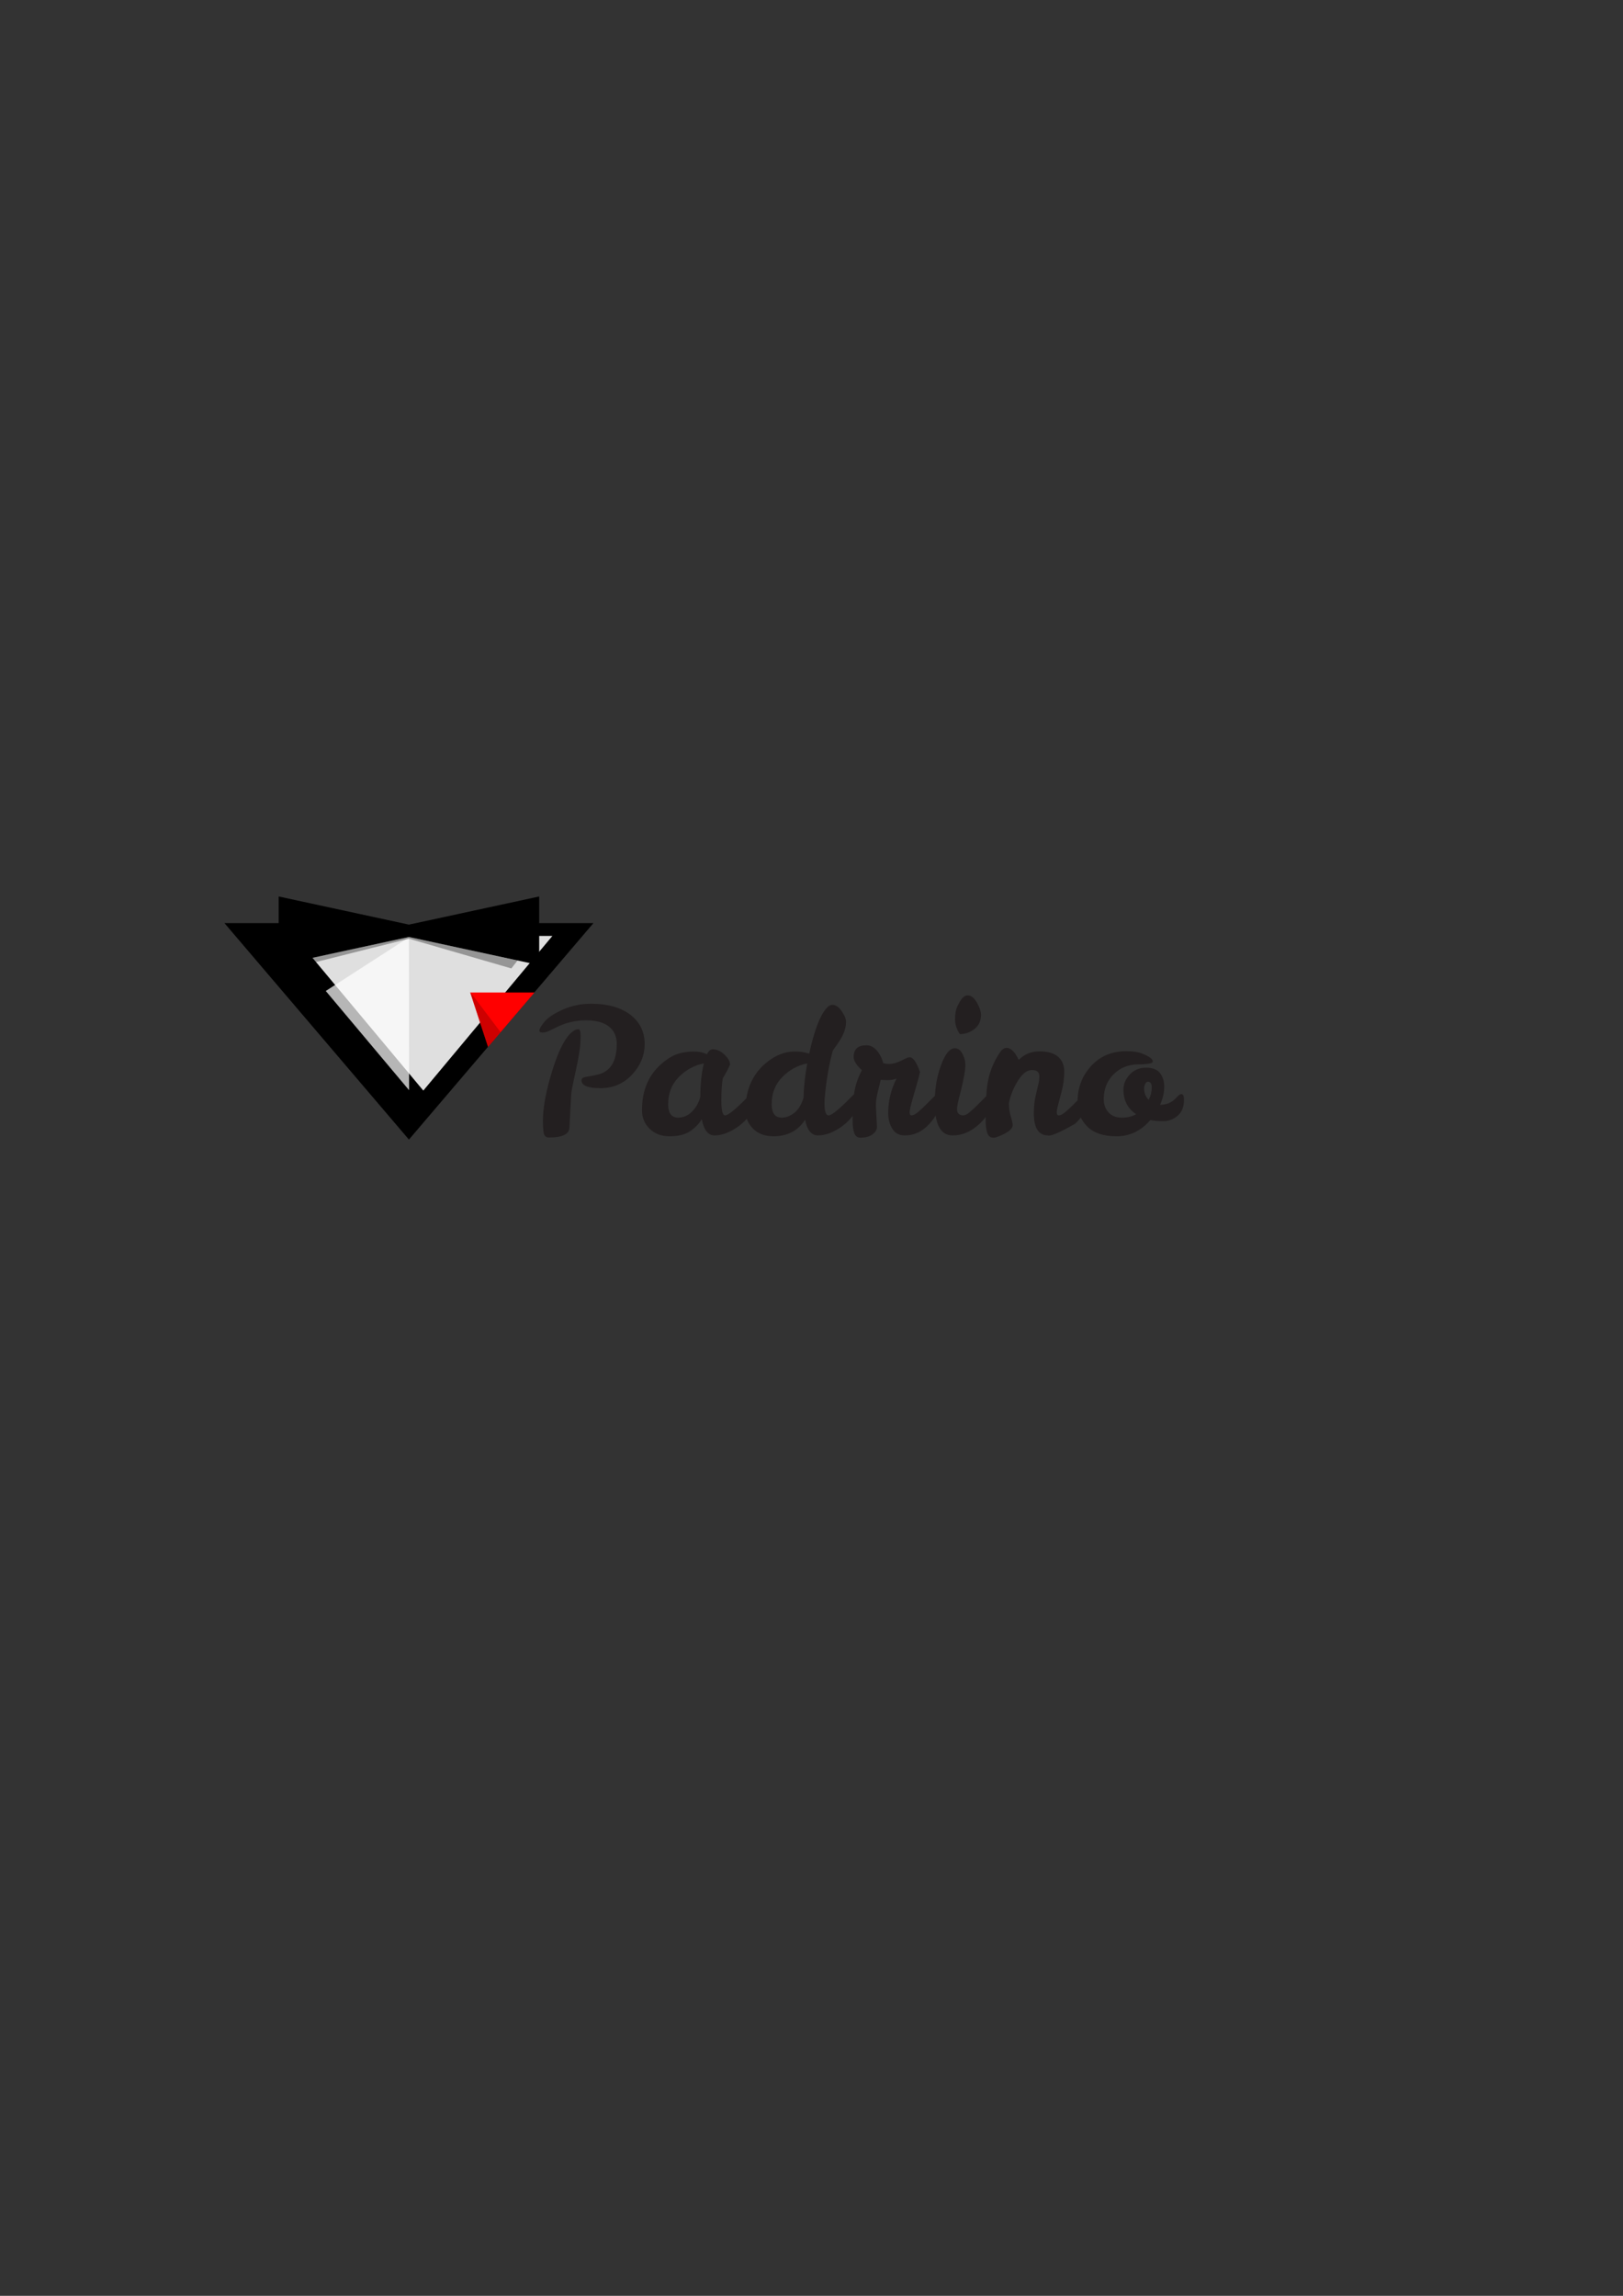 <?xml version="1.0" encoding="UTF-8" standalone="no"?>
<!-- Created with Inkscape (http://www.inkscape.org/) -->

<svg
   xmlns:dc="http://purl.org/dc/elements/1.1/"
   xmlns:cc="http://creativecommons.org/ns#"
   xmlns:rdf="http://www.w3.org/1999/02/22-rdf-syntax-ns#"
   xmlns:svg="http://www.w3.org/2000/svg"
   xmlns="http://www.w3.org/2000/svg"
   xmlns:sodipodi="http://sodipodi.sourceforge.net/DTD/sodipodi-0.dtd"
   xmlns:inkscape="http://www.inkscape.org/namespaces/inkscape"
   width="744.094"
   height="1052.362"
   id="svg3904"
   version="1.1"
   inkscape:version="0.48.4 r9939"
   sodipodi:docname="New document 25">
  <rect width="100%" height="100%" fill="#333333" stroke="none"/>
  <defs
     id="defs3906" />
  <sodipodi:namedview
     id="base"
     pagecolor="#ffffff"
     bordercolor="#666666"
     borderopacity="1.0"
     inkscape:pageopacity="0.0"
     inkscape:pageshadow="2"
     inkscape:zoom="0.35"
     inkscape:cx="375"
     inkscape:cy="520"
     inkscape:document-units="px"
     inkscape:current-layer="layer1"
     showgrid="false"
     inkscape:window-width="1920"
     inkscape:window-height="1151"
     inkscape:window-x="0"
     inkscape:window-y="25"
     inkscape:window-maximized="1" />
  <g
     inkscape:label="Layer 1"
     inkscape:groupmode="layer"
     id="layer1">
    <path
       style="fill:#000000;fill-opacity:1;fill-rule:nonzero;stroke:none"
       d="m 102.908,423.144 84.571,99.222 84.583,-99.222 -36.68,0 -3.341,2.535 -27.476,1e-4 0,1.6 -34.172,0 0,-1.601 -25.938,0 -3.521,-2.535 z"
       id="path3854"
       inkscape:connector-curvature="0"
       sodipodi:nodetypes="cccccccccccc"
       inkscape:export-filename="/home/wm/git-repositories/padrinorb-website/img/logo-navigation.png"
       inkscape:export-xdpi="47.617783"
       inkscape:export-ydpi="47.617783" />
    <path
       sodipodi:type="star"
       style="fill:#dfdfdf;fill-opacity:1;fill-rule:nonzero;stroke:none"
       id="path3858"
       sodipodi:sides="3"
       sodipodi:cx="15934.768"
       sodipodi:cy="-364.0466"
       sodipodi:r1="175.66318"
       sodipodi:r2="87.831589"
       sodipodi:arg1="0.52359878"
       sodipodi:arg2="1.5707963"
       inkscape:flatsided="true"
       inkscape:rounded="0"
       inkscape:randomized="0"
       d="m 16086.896,-276.215 -304.257,0 152.129,-263.495 z"
       inkscape:transform-center-y="11.800305"
       transform="matrix(-0.389,0,0,-0.269,6392.697,354.722)"
       inkscape:transform-center-x="0.00050321141"
       inkscape:export-filename="/home/wm/git-repositories/padrinorb-website/img/logo-navigation.png"
       inkscape:export-xdpi="47.617783"
       inkscape:export-ydpi="47.617783" />
    <path
       style="fill:#000000;fill-opacity:1;fill-rule:nonzero;stroke:none"
       d="m 127.765,410.93 0,15.742 0,15.73 36.419,-7.871 23.3,-5.031 23.3,5.031 36.418,7.871 0,-15.73 0,-15.742 -36.418,7.871 -23.3,5.031 -23.3,-5.031 -36.419,-7.871 z"
       id="path3862"
       inkscape:connector-curvature="0"
       inkscape:export-filename="/home/wm/git-repositories/padrinorb-website/img/logo-navigation.png"
       inkscape:export-xdpi="47.617783"
       inkscape:export-ydpi="47.617783" />
    <path
       sodipodi:nodetypes="cccc"
       inkscape:connector-curvature="0"
       id="path3866"
       d="m 187.561,499.743 -38.208,-45.495 38.107,-24.578 z"
       inkscape:transform-center-y="7.2976838"
       style="opacity:0.714;fill:#ffffff;fill-opacity:1;fill-rule:nonzero;stroke:none"
       inkscape:export-filename="/home/wm/git-repositories/padrinorb-website/img/logo-navigation.png"
       inkscape:export-xdpi="47.617783"
       inkscape:export-ydpi="47.617783"
       inkscape:transform-center-x="2.9109873e-05" />
    <path
       sodipodi:nodetypes="ccccccccc"
       inkscape:connector-curvature="0"
       id="path3868"
       d="m 187.518,429.478 -23.3,5.031 -26.649,5.717 1.793,2.142 c 17.197,-4.384 48.156,-12.071 48.156,-12.071 l 46.907,13.613 2.872,-3.63 -26.491,-5.77 z"
       style="opacity:0.33;fill:#000000;fill-opacity:1;fill-rule:nonzero;stroke:none"
       inkscape:export-filename="/home/wm/git-repositories/padrinorb-website/img/logo-navigation.png"
       inkscape:export-xdpi="47.617783"
       inkscape:export-ydpi="47.617783" />
    <path
       inkscape:connector-curvature="0"
       id="path3872"
       d="m 215.577,454.95 8.173,24.985 21.301,-24.985 -29.474,0 z"
       style="fill:#ff0000;fill-opacity:1;fill-rule:nonzero;stroke:none"
       inkscape:export-filename="/home/wm/git-repositories/padrinorb-website/img/logo-navigation.png"
       inkscape:export-xdpi="47.617783"
       inkscape:export-ydpi="47.617783" />
    <path
       style="opacity:0.486;fill:#000000;fill-opacity:0.396;stroke:none"
       d="m 215.577,454.716 13.927,18.426 -5.76,6.809 z"
       id="path3874"
       inkscape:connector-curvature="0"
       sodipodi:nodetypes="cccc"
       inkscape:export-xdpi="47.617783"
       inkscape:export-ydpi="47.617783"
       inkscape:export-filename="/home/wm/git-repositories/padrinorb-website/img/logo-navigation.png" />
    <path
       d="m 266.613,495.2 c 0,-0.69 0.393,-1.145 1.181,-1.359 0.788,-0.212 1.782,-0.411 2.977,-0.6 1.195,-0.186 2.502,-0.466 3.915,-0.84 1.411,-0.373 2.716,-1.065 3.911,-2.078 2.774,-2.344 4.162,-6.262 4.162,-11.751 0,-3.515 -1.212,-6.208 -3.632,-8.071 -2.42,-1.864 -5.9,-2.799 -10.438,-2.799 -4.542,0 -8.793,0.935 -12.761,2.799 -1.466,0.693 -2.787,1.331 -3.955,1.92 -1.168,0.586 -2.244,0.879 -3.222,0.879 -0.978,0 -1.466,-0.294 -1.466,-0.879 0,-0.907 0.896,-2.398 2.692,-4.476 1.793,-1.92 4.633,-3.703 8.521,-5.357 3.886,-1.651 7.974,-2.478 12.271,-2.478 8.1,-0.052 14.404,1.812 18.92,5.595 3.911,3.303 5.869,7.582 5.869,12.829 0,5.251 -1.928,9.939 -5.788,14.069 -3.864,4.13 -8.687,6.192 -14.474,6.192 -5.79,0 -8.683,-1.197 -8.683,-3.595 z m -5.547,21.502 c 0,3.145 -3.127,4.716 -9.376,4.716 -1.358,0 -2.162,-0.677 -2.407,-2.037 -0.245,-1.359 -0.367,-3.264 -0.367,-5.716 0,-5.169 1.06,-11.562 3.178,-19.183 3.538,-12.575 7.311,-19.982 11.335,-22.22 0.543,-0.321 1.144,-0.481 1.793,-0.481 0.656,0 0.978,1.037 0.978,3.117 0,2.078 -0.108,3.916 -0.321,5.515 -0.435,3.199 -1.212,7.329 -2.325,12.389 -1.117,5.065 -1.674,8.05 -1.674,8.954 l -0.813,14.946 z"
       id="path109-1"
       inkscape:connector-curvature="0"
       style="fill:#231f20"
       inkscape:export-filename="/home/wm/git-repositories/padrinorb-website/img/logo-navigation.png"
       inkscape:export-xdpi="47.617783"
       inkscape:export-ydpi="47.617783" />
    <path
       d="m 344.813,501.353 c 0.978,0 1.471,1.227 1.471,3.677 0,1.331 -0.574,2.946 -1.711,4.835 -1.144,1.892 -2.626,3.623 -4.447,5.195 -1.822,1.571 -3.847,2.866 -6.072,3.876 -2.235,1.013 -4.407,1.517 -6.525,1.517 -2.882,0 -4.814,-2.478 -5.792,-7.433 -1.411,2.292 -3.261,4.169 -5.542,5.636 -2.285,1.467 -5.344,2.199 -9.173,2.199 -3.833,0 -6.923,-1.171 -9.254,-3.517 -2.343,-2.346 -3.48,-5.195 -3.429,-8.552 0,-9.06 3.072,-16.199 9.217,-21.421 2.61,-2.184 5.041,-3.625 7.298,-4.316 2.257,-0.69 4.637,-1.039 7.137,-1.039 2.497,0 4.538,0.429 6.117,1.279 0.76,-1.543 1.63,-2.316 2.61,-2.316 1.901,0 3.71,0.812 5.421,2.437 1.711,1.625 2.57,3.156 2.57,4.597 -0.764,1.758 -1.877,3.864 -3.343,6.314 -0.435,2.45 -0.656,5.887 -0.656,10.311 0,4.424 0.574,6.634 1.711,6.634 1.416,0 4.838,-2.77 10.277,-8.314 0.978,-1.067 1.683,-1.602 2.118,-1.602 z m -38.488,4.799 c 0,4.104 1.548,6.156 4.648,6.156 3.312,-0.054 6.059,-1.786 8.234,-5.195 0.764,-1.173 1.389,-2.613 1.877,-4.318 0,-5.967 0.543,-11.082 1.63,-15.348 -4.403,0.855 -8.234,2.933 -11.498,6.236 -3.261,3.305 -4.891,7.459 -4.891,12.469 z"
       id="path111-0"
       inkscape:connector-curvature="0"
       style="fill:#231f20"
       inkscape:export-filename="/home/wm/git-repositories/padrinorb-website/img/logo-navigation.png"
       inkscape:export-xdpi="47.617783"
       inkscape:export-ydpi="47.617783" />
    <path
       d="m 392.275,501.353 c 0.978,0 1.466,1.227 1.466,3.677 0,1.331 -0.57,2.946 -1.711,4.835 -1.144,1.892 -2.623,3.623 -4.443,5.195 -1.824,1.574 -3.847,2.866 -6.077,3.876 -2.23,1.013 -4.403,1.517 -6.525,1.517 -2.99,0 -4.946,-2.396 -5.87,-7.192 -3.261,5.063 -8.1,7.595 -14.516,7.595 -3.911,0 -7.04,-1.171 -9.376,-3.517 -2.336,-2.346 -3.48,-5.195 -3.425,-8.552 0,-9.06 3.072,-16.199 9.217,-21.421 4.24,-3.569 8.643,-5.357 13.209,-5.357 2.062,0 3.696,0.16 4.891,0.481 l 1.877,0.481 c 2.23,-10.283 4.809,-17.157 7.746,-20.623 0.978,-1.171 1.959,-1.757 2.937,-1.757 1.575,0 3.045,1.069 4.403,3.201 1.194,1.758 1.793,3.277 1.793,4.554 0,1.277 -0.194,2.53 -0.574,3.755 -0.379,1.225 -0.855,2.359 -1.424,3.398 -0.574,1.037 -1.212,2.05 -1.919,3.035 -0.707,0.987 -1.415,1.987 -2.118,2.998 -1.579,5.755 -2.747,12.205 -3.507,19.346 -0.221,2.026 -0.327,3.651 -0.327,4.874 0,3.677 0.625,5.517 1.877,5.517 1.411,0 4.838,-2.77 10.272,-8.314 0.978,-1.067 1.687,-1.602 2.122,-1.602 z m -38.493,4.799 c 0,4.104 1.552,6.156 4.648,6.156 1.846,0 3.71,-0.693 5.584,-2.08 1.877,-1.385 3.33,-3.703 4.366,-6.954 0.109,-4.796 0.678,-10.069 1.711,-15.826 -4.352,0.855 -8.155,2.933 -11.416,6.236 -3.257,3.305 -4.893,7.459 -4.893,12.469 z"
       id="path113-4"
       inkscape:connector-curvature="0"
       style="fill:#231f20"
       inkscape:export-filename="/home/wm/git-repositories/padrinorb-website/img/logo-navigation.png"
       inkscape:export-xdpi="47.617783"
       inkscape:export-ydpi="47.617783" />
    <path
       d="m 401.57,506.79 0.488,9.753 c 0,1.277 -0.678,2.424 -2.036,3.437 -1.358,1.011 -3.208,1.517 -5.547,1.517 -1.358,0 -2.299,-0.693 -2.811,-2.078 -0.517,-1.385 -0.777,-3.409 -0.777,-6.075 0,-5.595 0.285,-9.978 0.859,-13.149 0.57,-3.171 1.696,-6.379 3.381,-9.63 -2.502,-2.346 -3.747,-4.372 -3.747,-6.075 0,-3.569 1.954,-5.357 5.869,-5.357 2.01,0 3.778,1.039 5.3,3.115 1.086,1.441 1.877,3.119 2.363,5.037 0.764,0.269 1.711,0.401 2.855,0.401 1.574,0 3.398,-0.504 5.465,-1.517 l 2.118,-1.039 c 0.656,-0.317 1.226,-0.481 1.711,-0.481 1.579,0 3.153,2.266 4.732,6.796 -0.488,2.076 -1.018,4.076 -1.592,5.995 -0.57,1.918 -1.234,4.236 -1.996,6.954 -0.76,2.719 -1.155,4.543 -1.181,5.474 -0.023,0.935 0.258,1.398 0.859,1.398 0.815,0 1.819,-0.506 3.014,-1.519 1.195,-1.013 2.394,-2.119 3.588,-3.316 1.194,-1.201 2.294,-2.303 3.303,-3.318 1.005,-1.011 1.7,-1.517 2.078,-1.517 0.76,0 1.144,0.907 1.144,2.719 0,3.675 -1.647,7.301 -4.933,10.868 -3.29,3.571 -7.055,5.331 -11.295,5.277 -2.502,0 -4.377,-0.985 -5.629,-2.955 -1.25,-1.972 -1.901,-4.372 -1.954,-7.195 0,-5.595 1.276,-10.898 3.829,-15.909 -1.194,0.483 -2.539,0.721 -4.036,0.721 -1.493,0 -2.566,-0.052 -3.217,-0.158 -0.493,2.026 -0.978,4.063 -1.471,6.112 -0.488,2.05 -0.733,3.954 -0.733,5.714 z"
       id="path115-6"
       inkscape:connector-curvature="0"
       style="fill:#231f20"
       inkscape:export-filename="/home/wm/git-repositories/padrinorb-website/img/logo-navigation.png"
       inkscape:export-xdpi="47.617783"
       inkscape:export-ydpi="47.617783" />
    <path
       d="m 436.715,520.457 c -5.439,0 -8.155,-4.98 -8.155,-14.945 0,-5.435 0.682,-10.363 2.04,-14.787 2.118,-6.82 4.511,-10.233 7.176,-10.233 1.575,0 2.824,1.039 3.747,3.119 0.764,1.597 1.117,3.171 1.06,4.714 0,2.132 -0.651,5.89 -1.959,11.27 -1.25,4.693 -1.873,7.595 -1.873,8.712 0,1.121 0.285,1.894 0.855,2.318 0.57,0.426 1.25,0.641 2.04,0.641 0.784,0 1.782,-0.506 2.977,-1.519 1.195,-1.013 2.389,-2.119 3.588,-3.316 1.195,-1.201 2.294,-2.303 3.304,-3.318 1.005,-1.011 1.696,-1.517 2.078,-1.517 0.76,0 1.144,0.907 1.144,2.719 0,3.729 -1.919,7.366 -5.75,10.911 -3.833,3.543 -7.925,5.29 -12.273,5.234 z m 3.343,-46.438 c -1.466,-2.13 -2.199,-4.422 -2.199,-6.874 0,-2.452 0.393,-4.489 1.181,-6.117 0.784,-1.623 1.535,-2.825 2.244,-3.595 0.702,-0.771 1.519,-1.16 2.444,-1.16 1.522,0 2.906,1.108 4.158,3.318 1.252,2.21 1.877,4.063 1.877,5.554 0,2.773 -0.992,4.944 -2.977,6.515 -1.985,1.573 -4.226,2.359 -6.728,2.359 z"
       id="path117-5"
       inkscape:connector-curvature="0"
       style="fill:#231f20"
       inkscape:export-filename="/home/wm/git-repositories/padrinorb-website/img/logo-navigation.png"
       inkscape:export-xdpi="47.617783"
       inkscape:export-ydpi="47.617783" />
    <path
       d="m 461.501,480.332 c 1.959,0 3.805,1.84 5.547,5.515 2.553,-2.608 5.719,-3.915 9.502,-3.915 3.778,0 6.616,0.812 8.521,2.437 1.901,1.625 2.851,3.918 2.851,6.874 0,2.957 -0.393,5.954 -1.181,8.991 -0.788,3.037 -1.358,5.21 -1.711,6.515 -0.354,1.307 -0.53,2.387 -0.53,3.236 0,0.855 0.298,1.281 0.896,1.281 0.815,0 1.819,-0.506 3.018,-1.52 1.194,-1.013 2.389,-2.119 3.588,-3.316 1.195,-1.201 2.294,-2.303 3.299,-3.318 1.009,-1.011 1.7,-1.517 2.082,-1.517 0.76,0 1.139,0.907 1.139,2.719 0,3.729 -1.877,7.327 -5.624,10.79 -6.309,3.625 -10.33,5.435 -12.072,5.435 -0.159,0 -0.272,-0.022 -0.322,-0.08 -4.352,0 -6.525,-3.407 -6.525,-10.231 0,-2.931 0.285,-5.623 0.859,-8.073 0.57,-2.448 0.987,-4.236 1.263,-5.355 0.272,-1.119 0.406,-2.264 0.406,-3.437 0,-1.918 -1.131,-2.876 -3.381,-2.876 -2.259,0 -4.403,1.638 -6.443,4.915 -2.04,3.277 -3.412,6.673 -4.118,10.19 v 0.561 c 0,1.812 0.284,3.675 0.859,5.593 0.57,1.92 0.855,3.251 0.855,4 0,1.809 -2.312,3.595 -6.931,5.355 -0.707,0.266 -1.334,0.401 -1.877,0.401 -1.358,0 -2.299,-0.693 -2.811,-2.078 -0.517,-1.385 -0.777,-3.545 -0.777,-6.474 0,-7.567 0.299,-13.03 0.897,-16.385 0.815,-5.009 2.665,-9.673 5.547,-13.989 0.976,-1.496 2.036,-2.242 3.175,-2.242 z"
       id="path119-0"
       inkscape:connector-curvature="0"
       style="fill:#231f20"
       inkscape:export-filename="/home/wm/git-repositories/padrinorb-website/img/logo-navigation.png"
       inkscape:export-xdpi="47.617783"
       inkscape:export-ydpi="47.617783" />
    <path
       d="m 527.393,513.422 c -4.295,4.957 -9.449,7.437 -15.453,7.437 -6.008,0 -10.507,-1.504 -13.498,-4.517 -2.99,-3.011 -4.456,-6.753 -4.403,-11.229 -0.052,-6.342 1.983,-11.803 6.119,-16.385 4.127,-4.582 9.539,-6.874 16.226,-6.874 3.045,0 5.489,0.373 7.34,1.119 3.204,1.279 4.809,2.48 4.809,3.595 0,0.855 -2.244,1.294 -6.724,1.318 -4.485,0.033 -8.236,1.548 -11.257,4.556 -3.014,3.011 -4.524,6.809 -4.524,11.391 0,2.398 0.72,4.409 2.162,6.035 1.442,1.625 3.476,2.439 6.117,2.439 2.634,0 4.827,-0.532 6.565,-1.6 -3.86,-2.558 -5.788,-6.262 -5.788,-11.112 -0.058,-2.558 0.879,-4.887 2.811,-6.991 1.928,-2.106 4.403,-3.171 7.422,-3.199 3.014,-0.022 5.176,0.788 6.483,2.437 1.303,1.654 1.959,3.77 1.959,6.357 0,2.586 -0.629,5.316 -1.877,8.192 h 0.488 c 2.394,-0.052 4.456,-0.879 6.198,-2.48 0.651,-0.639 1.208,-1.197 1.674,-1.677 0.461,-0.478 0.936,-0.719 1.426,-0.719 0.76,0 1.139,0.879 1.139,2.638 0,3.251 -0.978,5.69 -2.932,7.314 -1.959,1.628 -4.118,2.439 -6.488,2.439 -2.367,-0.002 -4.363,-0.163 -5.993,-0.485 z m -0.735,-9.27 c 0.923,-1.92 1.384,-3.783 1.384,-5.595 0,-1.812 -0.599,-2.716 -1.793,-2.716 -0.488,0 -0.896,0.346 -1.226,1.037 -0.323,0.693 -0.488,1.359 -0.488,1.998 0,2.134 0.709,3.892 2.122,5.277 z"
       id="path121-1"
       inkscape:connector-curvature="0"
       style="fill:#231f20"
       inkscape:export-filename="/home/wm/git-repositories/padrinorb-website/img/logo-navigation.png"
       inkscape:export-xdpi="47.617783"
       inkscape:export-ydpi="47.617783" />
  </g>
</svg>

